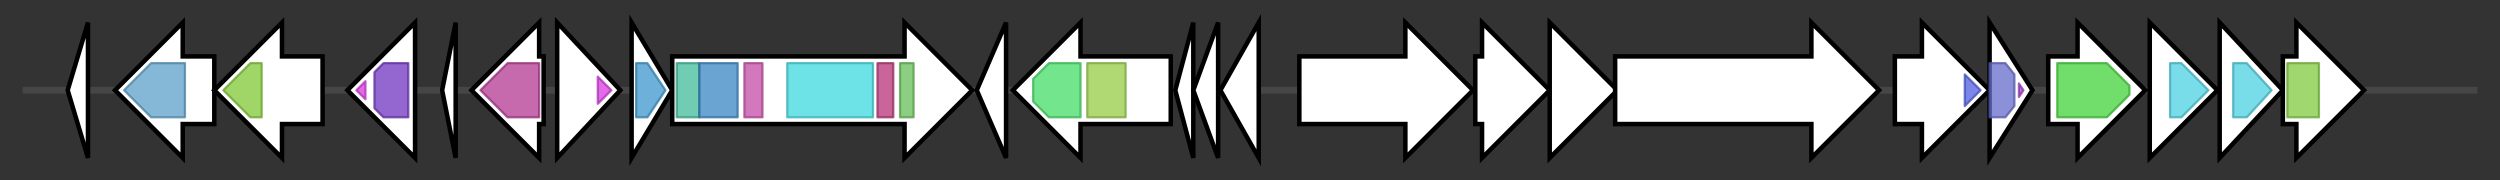 <svg version="1.1" baseProfile="full" xmlns="http://www.w3.org/2000/svg" width="1108.267" height="80">
	<rect width="100%" height="100%" fill="#333333" stroke="none"/>
	<g>
		<line x1="10" y1="40.0" x2="1098.267" y2="40.0" style="stroke:rgb(70,70,70); stroke-width:3 "/>
		<g>
			<title> (OLGNLAKD_03062)
hypothetical protein</title>
			<polygon class=" (OLGNLAKD_03062)
hypothetical protein" points="30,40 39,10 39,70" fill="rgb(255,255,255)" fill-opacity="1.0" stroke="rgb(0,0,0)" stroke-width="2"  />
		</g>
		<g>
			<title> (OLGNLAKD_03063)
hypothetical protein</title>
			<polygon class=" (OLGNLAKD_03063)
hypothetical protein" points="95,25 81,25 81,10 51,40 81,70 81,55 95,55" fill="rgb(255,255,255)" fill-opacity="1.0" stroke="rgb(0,0,0)" stroke-width="2"  />
			<g>
				<title>Beta-lactamase (PF00144)
"Beta-lactamase"</title>
				<polygon class="PF00144" points="55,40 67,28 82,28 82,52 67,52" stroke-linejoin="round" width="30" height="24" fill="rgb(92,159,200)" stroke="rgb(73,127,160)" stroke-width="1" opacity="0.75" />
			</g>
		</g>
		<g>
			<title> (OLGNLAKD_03064)
hypothetical protein</title>
			<polygon class=" (OLGNLAKD_03064)
hypothetical protein" points="143,25 125,25 125,10 95,40 125,70 125,55 143,55" fill="rgb(255,255,255)" fill-opacity="1.0" stroke="rgb(0,0,0)" stroke-width="2"  />
			<g>
				<title>Alginate_exp (PF13372)
"Alginate export"</title>
				<polygon class="PF13372" points="99,40 111,28 116,28 116,52 111,52" stroke-linejoin="round" width="20" height="24" fill="rgb(128,200,52)" stroke="rgb(102,160,41)" stroke-width="1" opacity="0.75" />
			</g>
		</g>
		<g>
			<title>rhaS_1 (OLGNLAKD_03065)
HTH-type transcriptional activator RhaS</title>
			<polygon class="rhaS_1 (OLGNLAKD_03065)
HTH-type transcriptional activator RhaS" points="184,25 184,25 184,10 154,40 184,70 184,55 184,55" fill="rgb(255,255,255)" fill-opacity="1.0" stroke="rgb(0,0,0)" stroke-width="2"  />
			<g>
				<title>HTH_18 (PF12833)
"Helix-turn-helix domain"</title>
				<polygon class="PF12833" points="158,40 162,36 162,44" stroke-linejoin="round" width="7" height="24" fill="rgb(216,58,224)" stroke="rgb(172,46,179)" stroke-width="1" opacity="0.75" />
			</g>
			<g>
				<title>AraC_N (PF06719)
"AraC-type transcriptional regulator N-terminus"</title>
				<polygon class="PF06719" points="166,32 170,28 181,28 181,52 170,52 166,48" stroke-linejoin="round" width="15" height="24" fill="rgb(112,52,192)" stroke="rgb(89,41,153)" stroke-width="1" opacity="0.75" />
			</g>
		</g>
		<g>
			<title> (OLGNLAKD_03066)
hypothetical protein</title>
			<polygon class=" (OLGNLAKD_03066)
hypothetical protein" points="196,40 202,10 202,70" fill="rgb(255,255,255)" fill-opacity="1.0" stroke="rgb(0,0,0)" stroke-width="2"  />
		</g>
		<g>
			<title>ilvA_2 (OLGNLAKD_03067)
L-threonine dehydratase biosynthetic IlvA</title>
			<polygon class="ilvA_2 (OLGNLAKD_03067)
L-threonine dehydratase biosynthetic IlvA" points="241,25 239,25 239,10 209,40 239,70 239,55 241,55" fill="rgb(255,255,255)" fill-opacity="1.0" stroke="rgb(0,0,0)" stroke-width="2"  />
			<g>
				<title>PALP (PF00291)
"Pyridoxal-phosphate dependent enzyme"</title>
				<polygon class="PF00291" points="213,40 225,28 239,28 239,52 225,52" stroke-linejoin="round" width="28" height="24" fill="rgb(180,55,145)" stroke="rgb(144,44,116)" stroke-width="1" opacity="0.75" />
			</g>
		</g>
		<g>
			<title>rhaS_2 (OLGNLAKD_03068)
HTH-type transcriptional activator RhaS</title>
			<polygon class="rhaS_2 (OLGNLAKD_03068)
HTH-type transcriptional activator RhaS" points="247,10 275,40 247,70" fill="rgb(255,255,255)" fill-opacity="1.0" stroke="rgb(0,0,0)" stroke-width="2"  />
			<g>
				<title>HTH_18 (PF12833)
"Helix-turn-helix domain"</title>
				<polygon class="PF12833" points="265,34 271,40 265,46" stroke-linejoin="round" width="7" height="24" fill="rgb(216,58,224)" stroke="rgb(172,46,179)" stroke-width="1" opacity="0.75" />
			</g>
		</g>
		<g>
			<title> (OLGNLAKD_03069)
hypothetical protein</title>
			<polygon class=" (OLGNLAKD_03069)
hypothetical protein" points="280,10 298,40 280,70" fill="rgb(255,255,255)" fill-opacity="1.0" stroke="rgb(0,0,0)" stroke-width="2"  />
			<g>
				<title>DUF218 (PF02698)
"DUF218 domain"</title>
				<polygon class="PF02698" points="282,28 287,28 295,40 287,52 282,52" stroke-linejoin="round" width="15" height="24" fill="rgb(60,150,205)" stroke="rgb(48,120,164)" stroke-width="1" opacity="0.75" />
			</g>
		</g>
		<g>
			<title>murC_2 (OLGNLAKD_03070)
UDP-N-acetylmuramate--L-alanine ligase</title>
			<polygon class="murC_2 (OLGNLAKD_03070)
UDP-N-acetylmuramate--L-alanine ligase" points="298,25 401,25 401,10 431,40 401,70 401,55 298,55" fill="rgb(255,255,255)" fill-opacity="1.0" stroke="rgb(0,0,0)" stroke-width="2"  />
			<g>
				<title>Mur_ligase (PF01225)
"Mur ligase family, catalytic domain"</title>
				<rect class="PF01225" x="300" y="28" stroke-linejoin="round" width="10" height="24" fill="rgb(64,188,155)" stroke="rgb(51,150,124)" stroke-width="1" opacity="0.75" />
			</g>
			<g>
				<title>Mur_ligase_M (PF08245)
"Mur ligase middle domain"</title>
				<rect class="PF08245" x="310" y="28" stroke-linejoin="round" width="17" height="24" fill="rgb(57,133,195)" stroke="rgb(45,106,156)" stroke-width="1" opacity="0.75" />
			</g>
			<g>
				<title>Mur_ligase_C (PF02875)
"Mur ligase family, glutamate ligase domain"</title>
				<rect class="PF02875" x="330" y="28" stroke-linejoin="round" width="8" height="24" fill="rgb(197,75,168)" stroke="rgb(157,60,134)" stroke-width="1" opacity="0.75" />
			</g>
			<g>
				<title>AMP-binding (PF00501)
"AMP-binding enzyme"</title>
				<rect class="PF00501" x="349" y="28" stroke-linejoin="round" width="38" height="24" fill="rgb(60,217,223)" stroke="rgb(48,173,178)" stroke-width="1" opacity="0.75" />
			</g>
			<g>
				<title>AMP-binding_C (PF13193)
"AMP-binding enzyme C-terminal domain"</title>
				<rect class="PF13193" x="389" y="28" stroke-linejoin="round" width="7" height="24" fill="rgb(182,50,118)" stroke="rgb(145,39,94)" stroke-width="1" opacity="0.75" />
			</g>
			<g>
				<title>PP-binding (PF00550)
"Phosphopantetheine attachment site"</title>
				<rect class="PF00550" x="399" y="28" stroke-linejoin="round" width="6" height="24" fill="rgb(103,191,88)" stroke="rgb(82,152,70)" stroke-width="1" opacity="0.75" />
			</g>
		</g>
		<g>
			<title> (OLGNLAKD_03071)
hypothetical protein</title>
			<polygon class=" (OLGNLAKD_03071)
hypothetical protein" points="433,40 446,10 446,70" fill="rgb(255,255,255)" fill-opacity="1.0" stroke="rgb(0,0,0)" stroke-width="2"  />
		</g>
		<g>
			<title>ctpC (OLGNLAKD_03072)
Manganese-exporting P-type ATPase</title>
			<polygon class="ctpC (OLGNLAKD_03072)
Manganese-exporting P-type ATPase" points="519,25 479,25 479,10 449,40 479,70 479,55 519,55" fill="rgb(255,255,255)" fill-opacity="1.0" stroke="rgb(0,0,0)" stroke-width="2"  />
			<g>
				<title>Hydrolase (PF00702)
"haloacid dehalogenase-like hydrolase"</title>
				<polygon class="PF00702" points="458,35 465,28 479,28 479,52 465,52 458,45" stroke-linejoin="round" width="21" height="24" fill="rgb(68,220,102)" stroke="rgb(54,176,81)" stroke-width="1" opacity="0.75" />
			</g>
			<g>
				<title>E1-E2_ATPase (PF00122)
"E1-E2 ATPase"</title>
				<rect class="PF00122" x="482" y="28" stroke-linejoin="round" width="17" height="24" fill="rgb(149,204,70)" stroke="rgb(119,163,56)" stroke-width="1" opacity="0.75" />
			</g>
		</g>
		<g>
			<title> (OLGNLAKD_03073)
hypothetical protein</title>
			<polygon class=" (OLGNLAKD_03073)
hypothetical protein" points="521,40 529,10 529,70" fill="rgb(255,255,255)" fill-opacity="1.0" stroke="rgb(0,0,0)" stroke-width="2"  />
		</g>
		<g>
			<title> (OLGNLAKD_03074)
hypothetical protein</title>
			<polygon class=" (OLGNLAKD_03074)
hypothetical protein" points="529,40 540,10 540,70" fill="rgb(255,255,255)" fill-opacity="1.0" stroke="rgb(0,0,0)" stroke-width="2"  />
		</g>
		<g>
			<title> (OLGNLAKD_03075)
hypothetical protein</title>
			<polygon class=" (OLGNLAKD_03075)
hypothetical protein" points="541,40 558,10 558,70" fill="rgb(255,255,255)" fill-opacity="1.0" stroke="rgb(0,0,0)" stroke-width="2"  />
		</g>
		<g>
			<title> (OLGNLAKD_03076)
hypothetical protein</title>
			<polygon class=" (OLGNLAKD_03076)
hypothetical protein" points="576,25 623,25 623,10 653,40 623,70 623,55 576,55" fill="rgb(255,255,255)" fill-opacity="1.0" stroke="rgb(0,0,0)" stroke-width="2"  />
		</g>
		<g>
			<title> (OLGNLAKD_03077)
hypothetical protein</title>
			<polygon class=" (OLGNLAKD_03077)
hypothetical protein" points="654,25 657,25 657,10 687,40 657,70 657,55 654,55" fill="rgb(255,255,255)" fill-opacity="1.0" stroke="rgb(0,0,0)" stroke-width="2"  />
		</g>
		<g>
			<title> (OLGNLAKD_03078)
hypothetical protein</title>
			<polygon class=" (OLGNLAKD_03078)
hypothetical protein" points="687,25 687,25 687,10 717,40 687,70 687,55 687,55" fill="rgb(255,255,255)" fill-opacity="1.0" stroke="rgb(0,0,0)" stroke-width="2"  />
		</g>
		<g>
			<title> (OLGNLAKD_03079)
hypothetical protein</title>
			<polygon class=" (OLGNLAKD_03079)
hypothetical protein" points="716,25 803,25 803,10 833,40 803,70 803,55 716,55" fill="rgb(255,255,255)" fill-opacity="1.0" stroke="rgb(0,0,0)" stroke-width="2"  />
		</g>
		<g>
			<title>regB_2 (OLGNLAKD_03080)
Sensor histidine kinase RegB</title>
			<polygon class="regB_2 (OLGNLAKD_03080)
Sensor histidine kinase RegB" points="840,25 852,25 852,10 882,40 852,70 852,55 840,55" fill="rgb(255,255,255)" fill-opacity="1.0" stroke="rgb(0,0,0)" stroke-width="2"  />
			<g>
				<title>HATPase_c (PF02518)
"Histidine kinase-, DNA gyrase B-, and HSP90-like ATPase"</title>
				<polygon class="PF02518" points="871,33 878,40 871,47" stroke-linejoin="round" width="10" height="24" fill="rgb(80,94,225)" stroke="rgb(64,75,180)" stroke-width="1" opacity="0.75" />
			</g>
		</g>
		<g>
			<title>regA_2 (OLGNLAKD_03081)
Photosynthetic apparatus regulatory protein RegA</title>
			<polygon class="regA_2 (OLGNLAKD_03081)
Photosynthetic apparatus regulatory protein RegA" points="882,10 901,40 882,70" fill="rgb(255,255,255)" fill-opacity="1.0" stroke="rgb(0,0,0)" stroke-width="2"  />
			<g>
				<title>Response_reg (PF00072)
"Response regulator receiver domain"</title>
				<polygon class="PF00072" points="882,28 889,28 893,33 893,47 889,52 882,52" stroke-linejoin="round" width="11" height="24" fill="rgb(100,107,203)" stroke="rgb(80,85,162)" stroke-width="1" opacity="0.75" />
			</g>
			<g>
				<title>HTH_8 (PF02954)
"Bacterial regulatory protein, Fis family"</title>
				<polygon class="PF02954" points="895,37 897,40 895,43" stroke-linejoin="round" width="3" height="24" fill="rgb(168,63,200)" stroke="rgb(134,50,160)" stroke-width="1" opacity="0.75" />
			</g>
		</g>
		<g>
			<title>ugpB (OLGNLAKD_03082)
sn-glycerol-3-phosphate-binding periplasmic protein UgpB</title>
			<polygon class="ugpB (OLGNLAKD_03082)
sn-glycerol-3-phosphate-binding periplasmic protein UgpB" points="908,25 921,25 921,10 951,40 921,70 921,55 908,55" fill="rgb(255,255,255)" fill-opacity="1.0" stroke="rgb(0,0,0)" stroke-width="2"  />
			<g>
				<title>SBP_bac_8 (PF13416)
"Bacterial extracellular solute-binding protein"</title>
				<polygon class="PF13416" points="912,28 934,28 944,38 944,42 934,52 912,52" stroke-linejoin="round" width="32" height="24" fill="rgb(66,211,58)" stroke="rgb(52,168,46)" stroke-width="1" opacity="0.75" />
			</g>
		</g>
		<g>
			<title>ugpA (OLGNLAKD_03083)
sn-glycerol-3-phosphate transport system permease protein UgpA</title>
			<polygon class="ugpA (OLGNLAKD_03083)
sn-glycerol-3-phosphate transport system permease protein UgpA" points="953,25 953,25 953,10 983,40 953,70 953,55 953,55" fill="rgb(255,255,255)" fill-opacity="1.0" stroke="rgb(0,0,0)" stroke-width="2"  />
			<g>
				<title>BPD_transp_1 (PF00528)
"Binding-protein-dependent transport system inner membrane component"</title>
				<polygon class="PF00528" points="962,28 967,28 979,40 967,52 962,52" stroke-linejoin="round" width="20" height="24" fill="rgb(77,208,225)" stroke="rgb(61,166,180)" stroke-width="1" opacity="0.75" />
			</g>
		</g>
		<g>
			<title>lacG (OLGNLAKD_03084)
Lactose transport system permease protein LacG</title>
			<polygon class="lacG (OLGNLAKD_03084)
Lactose transport system permease protein LacG" points="984,10 1012,40 984,70" fill="rgb(255,255,255)" fill-opacity="1.0" stroke="rgb(0,0,0)" stroke-width="2"  />
			<g>
				<title>BPD_transp_1 (PF00528)
"Binding-protein-dependent transport system inner membrane component"</title>
				<polygon class="PF00528" points="990,28 996,28 1007,40 996,52 990,52" stroke-linejoin="round" width="20" height="24" fill="rgb(77,208,225)" stroke="rgb(61,166,180)" stroke-width="1" opacity="0.75" />
			</g>
		</g>
		<g>
			<title>ugpC (OLGNLAKD_03085)
sn-glycerol-3-phosphate import ATP-binding protein UgpC</title>
			<polygon class="ugpC (OLGNLAKD_03085)
sn-glycerol-3-phosphate import ATP-binding protein UgpC" points="1012,25 1018,25 1018,10 1048,40 1018,70 1018,55 1012,55" fill="rgb(255,255,255)" fill-opacity="1.0" stroke="rgb(0,0,0)" stroke-width="2"  />
			<g>
				<title>ABC_tran (PF00005)
"ABC transporter"</title>
				<rect class="PF00005" x="1014" y="28" stroke-linejoin="round" width="14" height="24" fill="rgb(129,201,63)" stroke="rgb(103,160,50)" stroke-width="1" opacity="0.75" />
			</g>
		</g>
	</g>
</svg>

